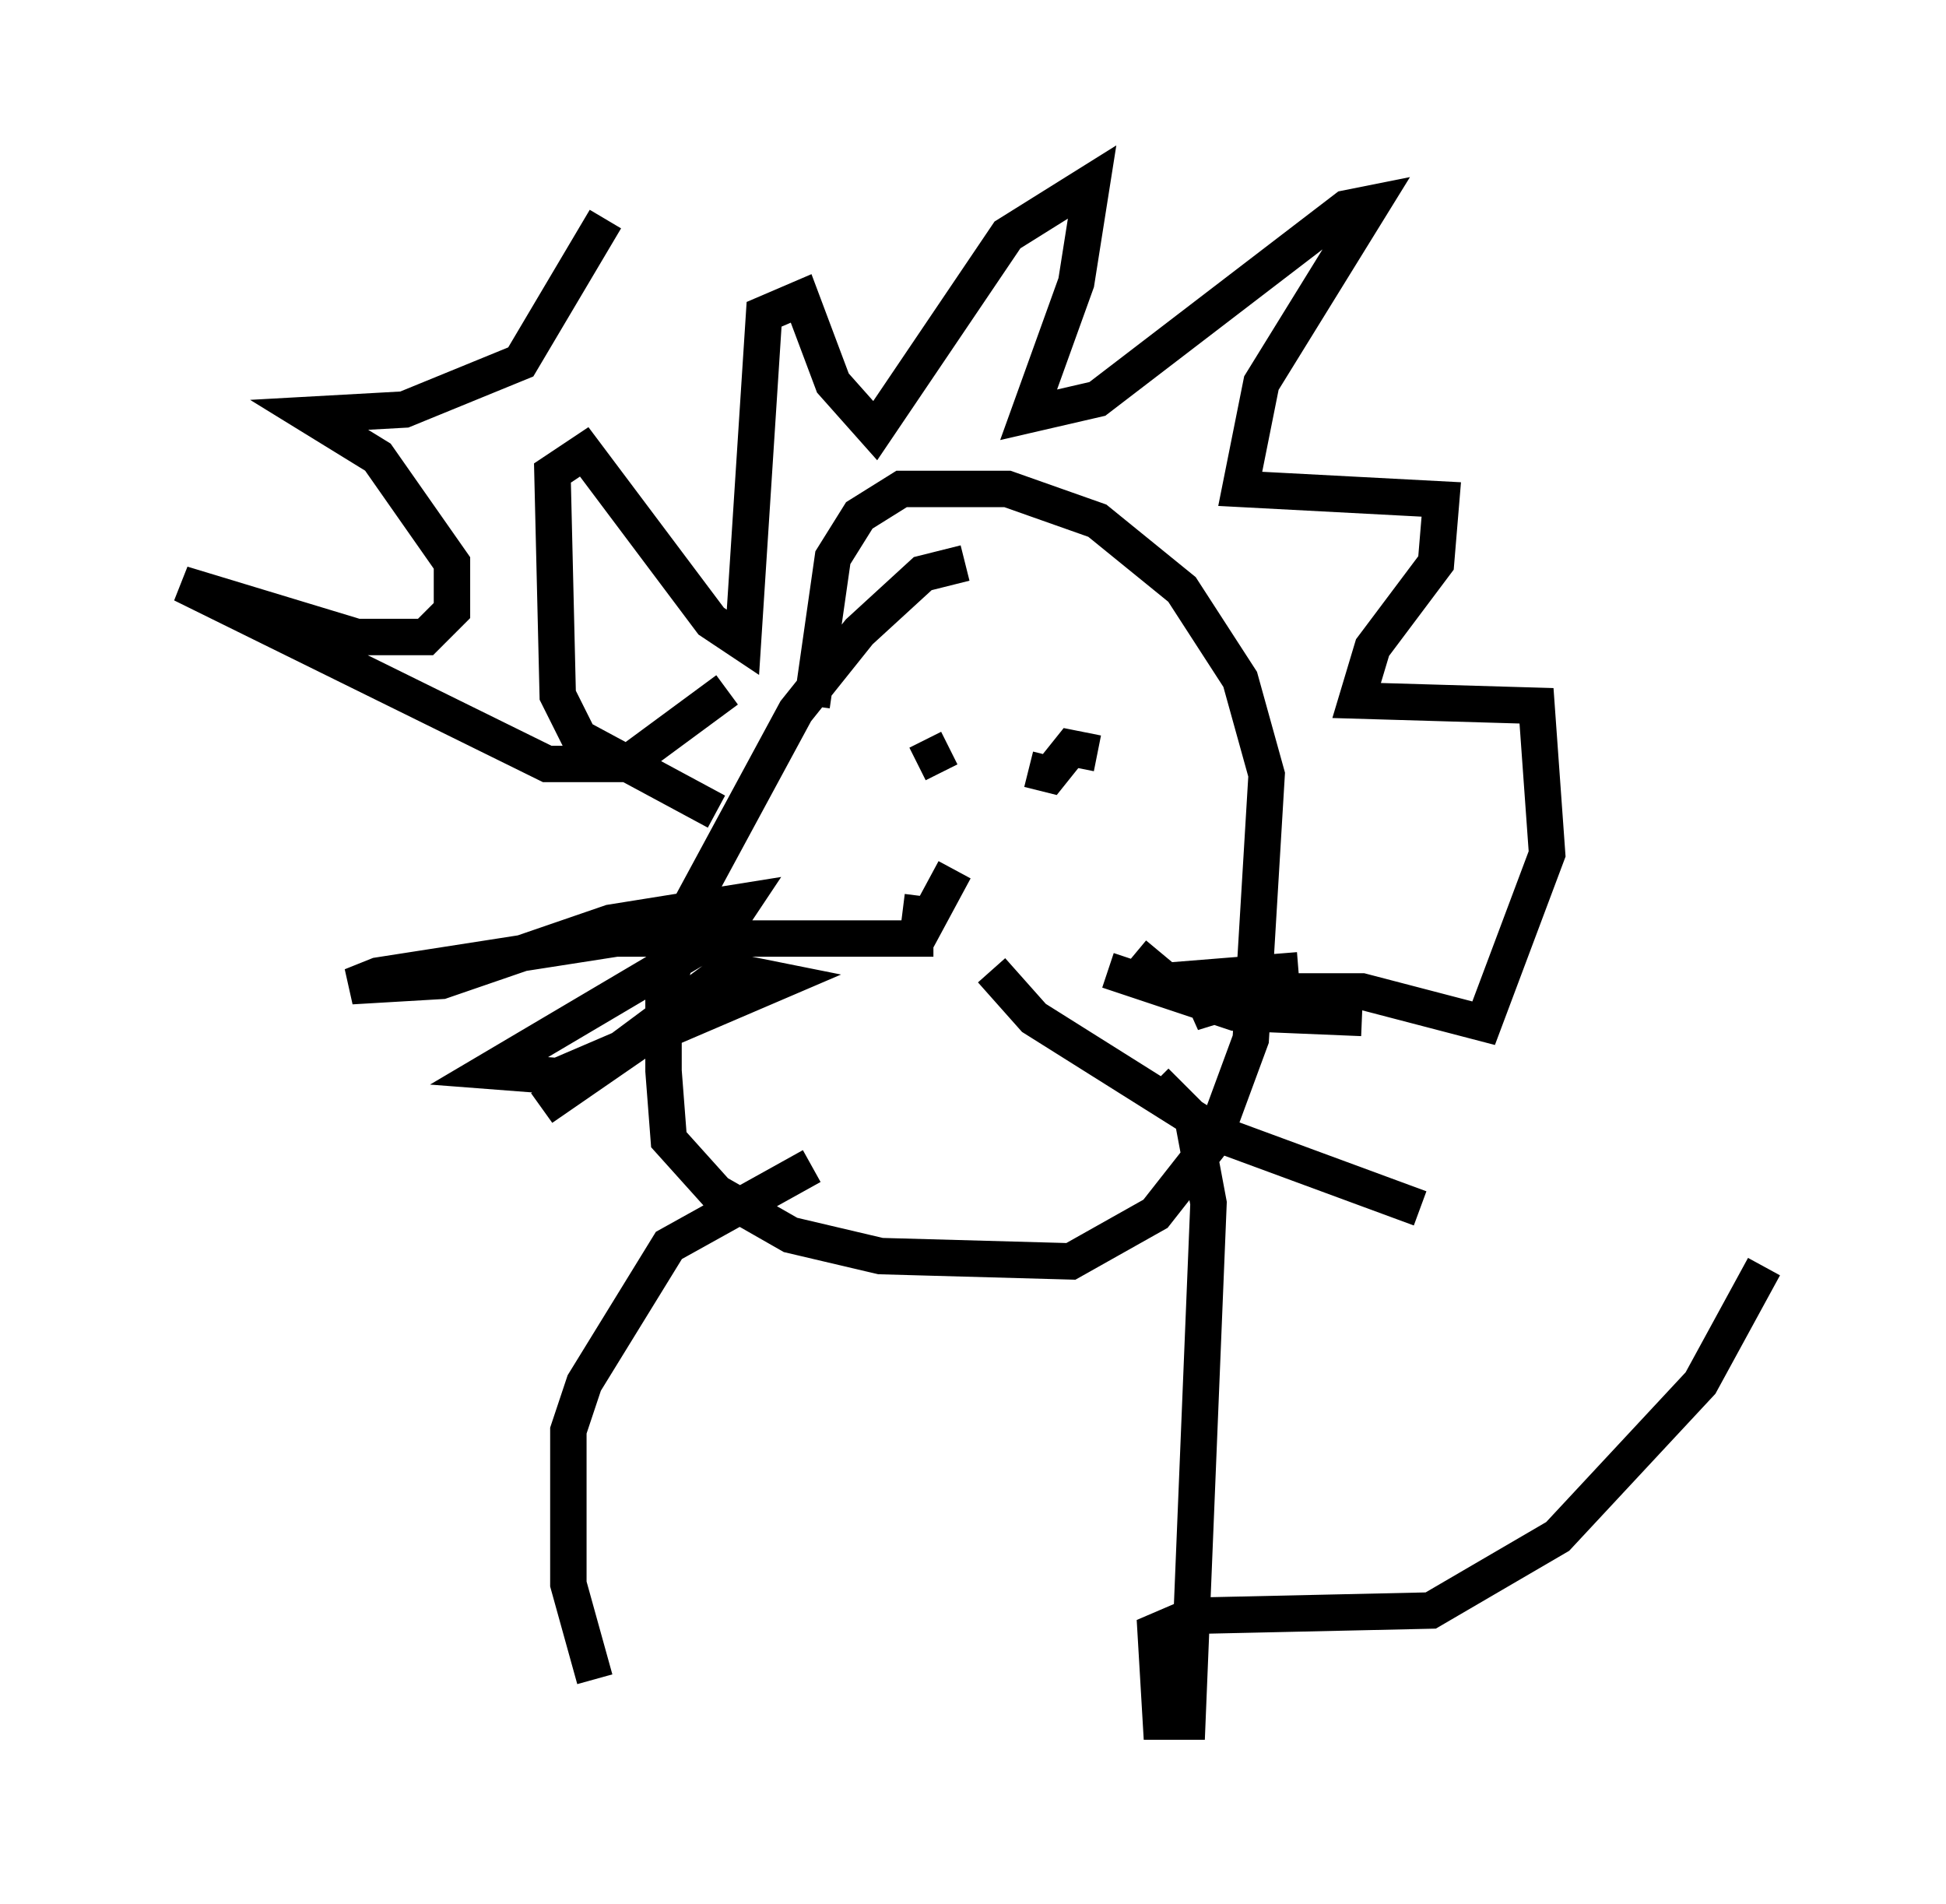<?xml version="1.0" encoding="utf-8" ?>
<svg baseProfile="full" height="52.268" version="1.1" width="53.43" xmlns="http://www.w3.org/2000/svg" xmlns:ev="http://www.w3.org/2001/xml-events" xmlns:xlink="http://www.w3.org/1999/xlink"><defs /><rect fill="white" height="52.268" width="53.43" x="0" y="0" /><path d="M29.112, 16.039 m-2.615, -0.581 l-1.162, 0.291 -1.743, 1.598 l-1.743, 2.179 -2.905, 5.374 l-0.726, 2.615 0.0, 1.888 l0.145, 1.888 1.307, 1.453 l2.034, 1.162 2.469, 0.581 l5.229, 0.145 2.324, -1.307 l1.598, -2.034 1.017, -2.76 l0.436, -7.263 -0.726, -2.615 l-1.598, -2.469 -2.324, -1.888 l-2.469, -0.872 -2.905, 0.0 l-1.162, 0.726 -0.726, 1.162 l-0.581, 4.067 m-2.615, 2.905 l-3.777, -2.034 -0.581, -1.162 l-0.145, -6.101 0.872, -0.581 l3.486, 4.648 0.872, 0.581 l0.581, -9.006 1.017, -0.436 l0.872, 2.324 1.162, 1.307 l3.631, -5.374 2.324, -1.453 l-0.436, 2.76 -1.307, 3.631 l1.888, -0.436 6.827, -5.229 l0.726, -0.145 -3.05, 4.939 l-0.581, 2.905 5.52, 0.291 l-0.145, 1.743 -1.743, 2.324 l-0.436, 1.453 4.939, 0.145 l0.291, 4.067 -1.743, 4.648 l-3.341, -0.872 -2.76, 0.0 l-1.888, 0.581 0.726, -0.436 m-7.844, -1.598 l-8.715, 0.0 -6.536, 1.017 l-0.726, 0.291 2.469, -0.145 l4.648, -1.598 3.631, -0.581 l-0.581, 0.872 -6.391, 3.777 l1.888, 0.145 6.101, -2.615 l-1.453, -0.291 -5.084, 3.777 l4.212, -2.905 m8.134, -0.872 l1.162, 1.307 5.084, 3.196 l5.52, 2.034 m-8.57, -6.536 l3.486, 1.162 3.486, 0.145 m-6.246, -1.743 l0.872, 0.726 3.631, -0.291 m-10.458, -5.665 l0.872, -0.436 m5.084, -2.034 l0.0, 0.0 m-2.034, 2.76 l0.0, 0.0 m1.017, -0.581 l-0.726, -0.145 -0.581, 0.726 l-0.581, -0.145 m-2.034, 2.76 l-1.017, 1.888 0.145, -1.162 m-5.374, -5.665 l-2.76, 2.034 -2.179, 0.0 l-10.022, -4.939 4.793, 1.453 l1.888, 0.0 0.726, -0.726 l0.0, -1.307 -2.034, -2.905 l-1.888, -1.162 2.615, -0.145 l3.196, -1.307 2.324, -3.922 m5.665, 26 l-3.922, 2.179 -2.324, 3.777 l-0.436, 1.307 0.0, 4.212 l0.726, 2.615 m15.397, -16.413 l1.017, 1.017 0.436, 2.324 l-0.581, 14.235 -0.726, 0.0 l-0.145, -2.469 1.017, -0.436 l6.536, -0.145 3.486, -2.034 l3.922, -4.212 1.743, -3.196 " fill="none" stroke="black" stroke-width="1" /></svg>
